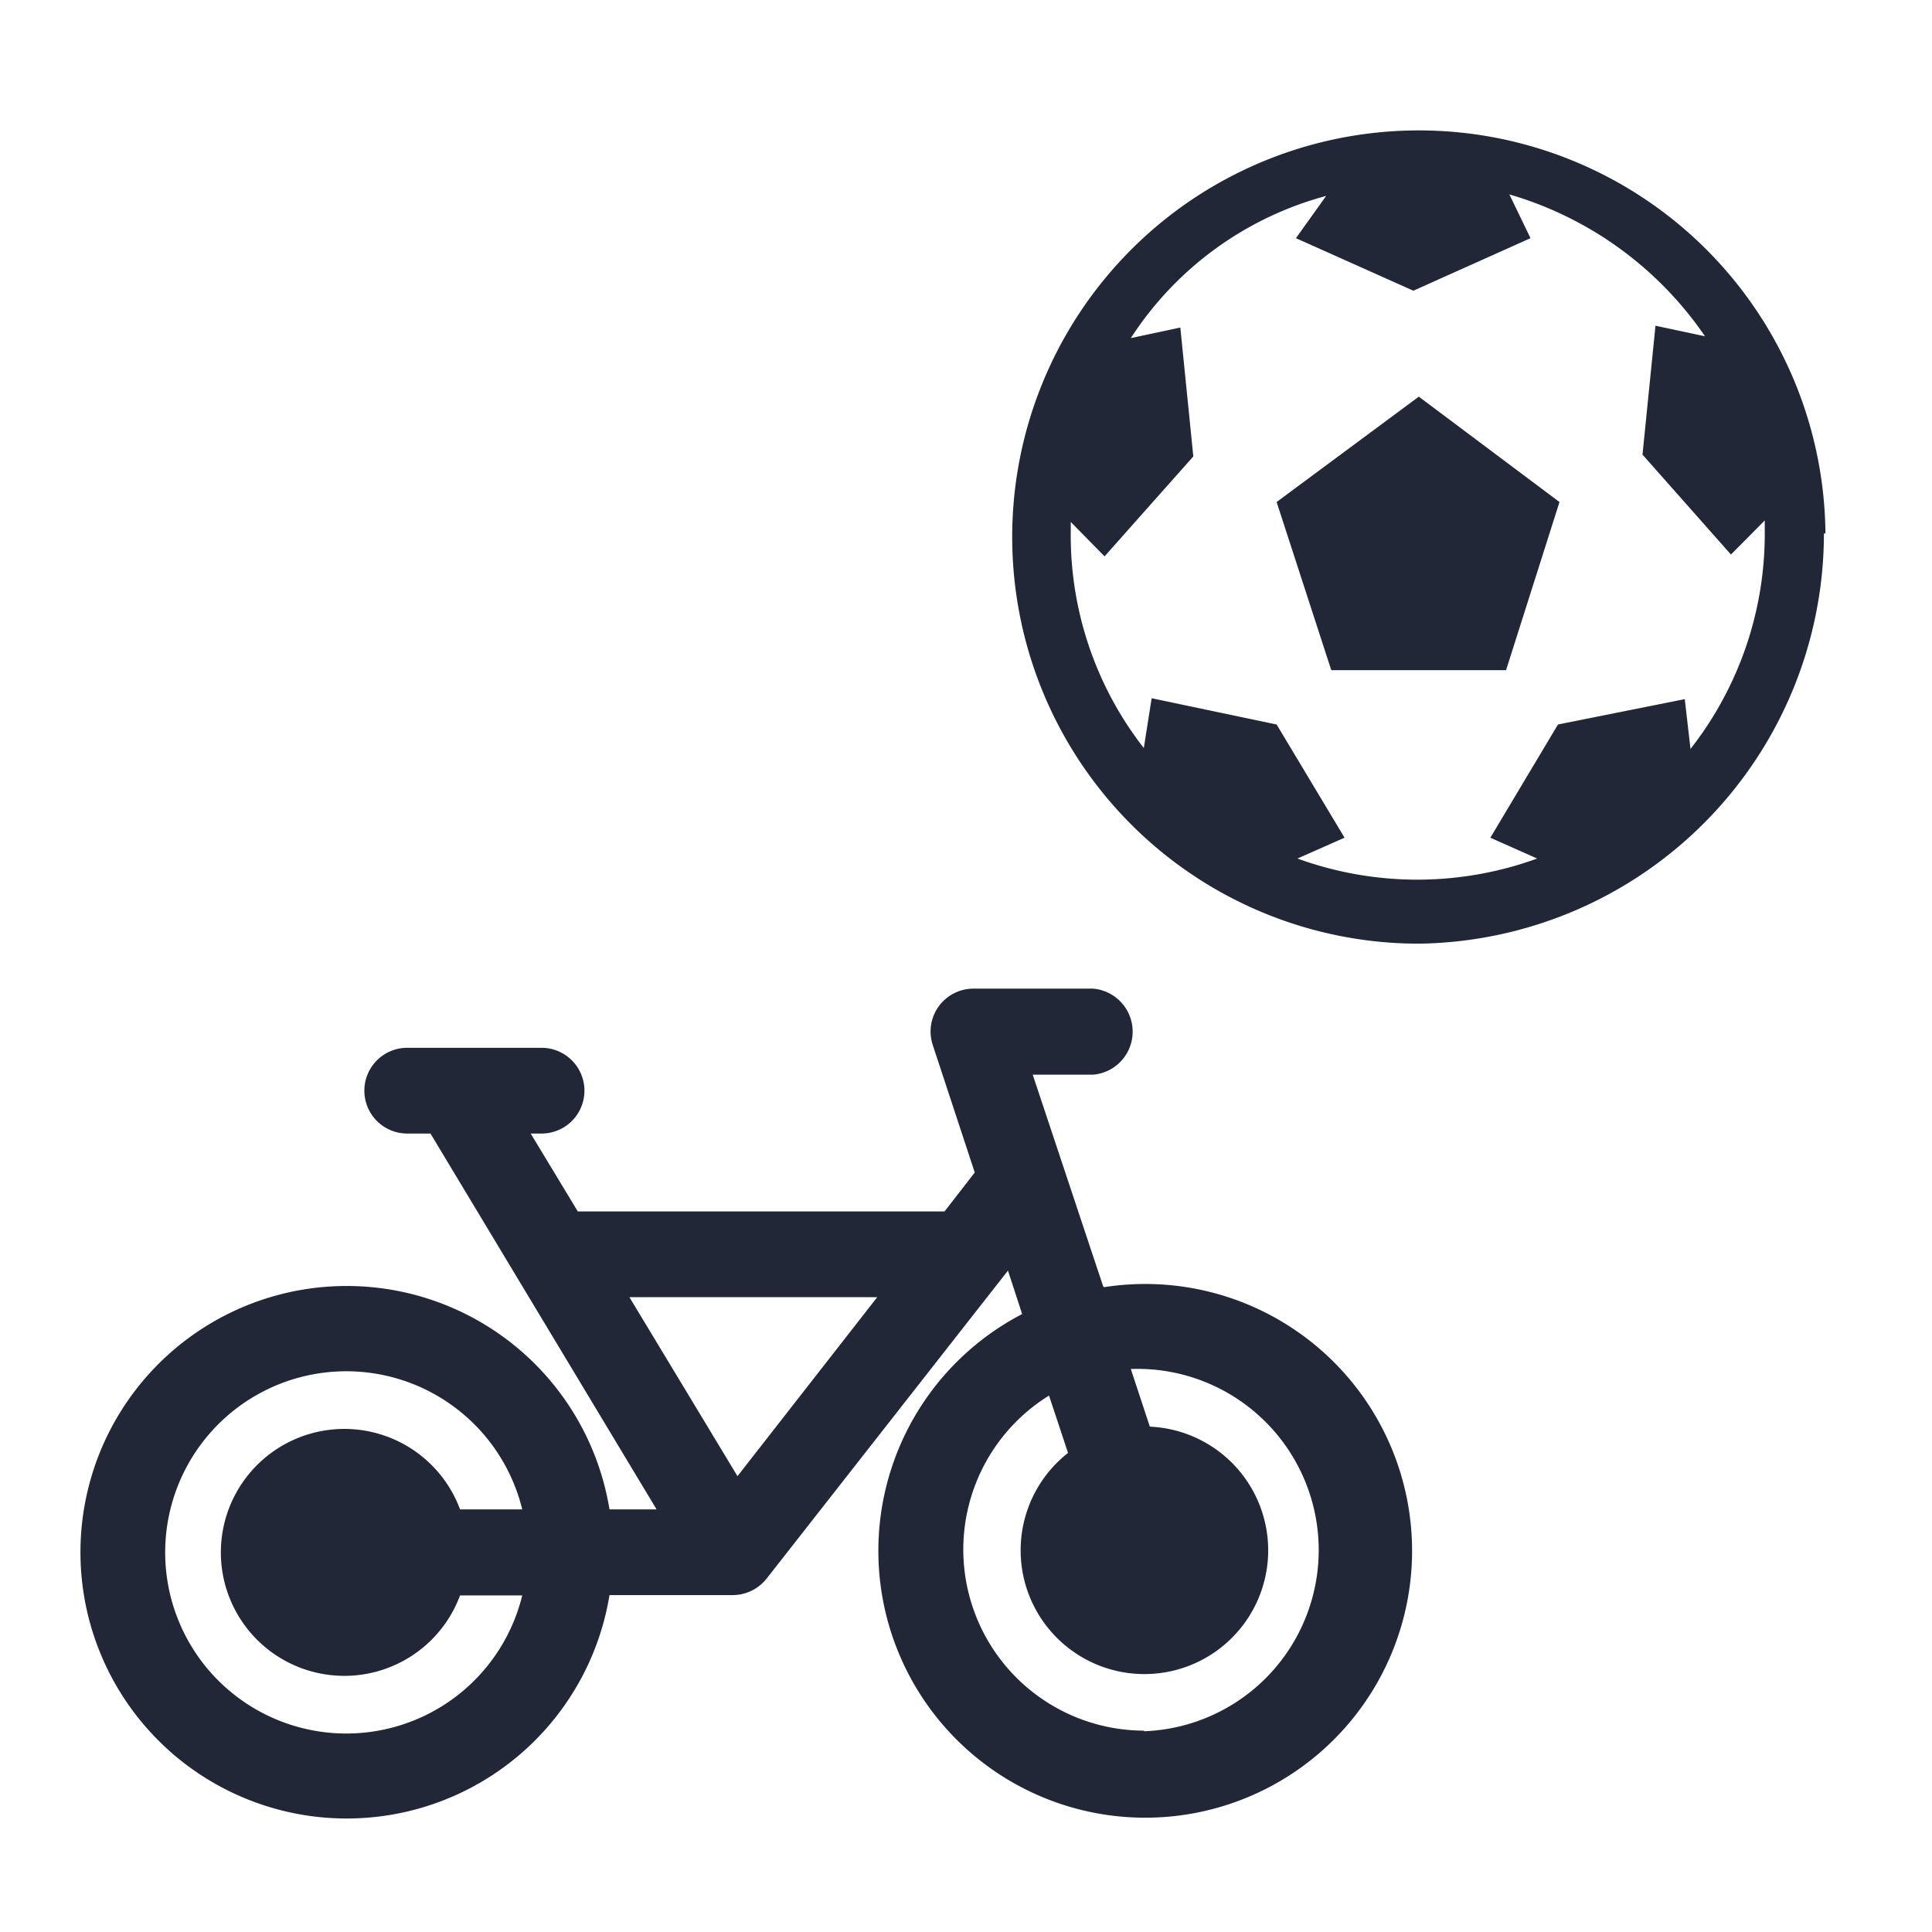 <svg height="64" preserveAspectRatio="xMinYMid" aria-hidden="true" focusable="false" viewBox="0 0 64 64" width="64" xmlns="http://www.w3.org/2000/svg"><path d="M36.54,42.6l-2.33-7h2a1.43,1.43,0,0,0,0-2.85H32.25a1.42,1.42,0,0,0-1.35,1.87l1.39,4.22-1,1.29H19.14l-1.56-2.58h.36a1.42,1.42,0,0,0,0-2.84H13.49a1.42,1.42,0,1,0,0,2.84h.77L21.75,50H20.19a8.82,8.82,0,1,0,0,2.84h4.08a1.44,1.44,0,0,0,1.12-.54l8-10.21.47,1.44a8.84,8.84,0,1,0,2.71-.89ZM15.24,50a4.09,4.09,0,1,0,0,2.85h2.06a6,6,0,1,1,0-2.85Zm9.19-1.1-3.58-5.93h8.21ZM37.9,57.33a6,6,0,0,1-3.15-11.1l.63,1.9a4.1,4.1,0,1,0,2.71-.87l-.63-1.91a6,6,0,1,1,.44,12ZM47,13.14l4.66,3.49L49.89,22.2H44.1l-1.81-5.57Zm13.47,4.53A13.47,13.47,0,1,0,47,31.26,13.6,13.6,0,0,0,60.42,17.67Zm-4.66,5.49L51.61,24l-2.24,3.75,1.55.69a11.61,11.61,0,0,1-7.94,0l1.56-.69L42.29,24l-4.14-.87-.26,1.65a11.45,11.45,0,0,1-2.42-7.14v-.35l1.12,1.14,2.94-3.31-.43-4.27-1.64.35a11.15,11.15,0,0,1,6.47-4.71l-1,1.4,3.89,1.74,3.88-1.74L50,6.44a11.86,11.86,0,0,1,6.48,4.7l-1.64-.35-.43,4.27,2.93,3.31,1.12-1.13v.35A11.56,11.56,0,0,1,56,24.81Z" fill="#222737"/></svg>